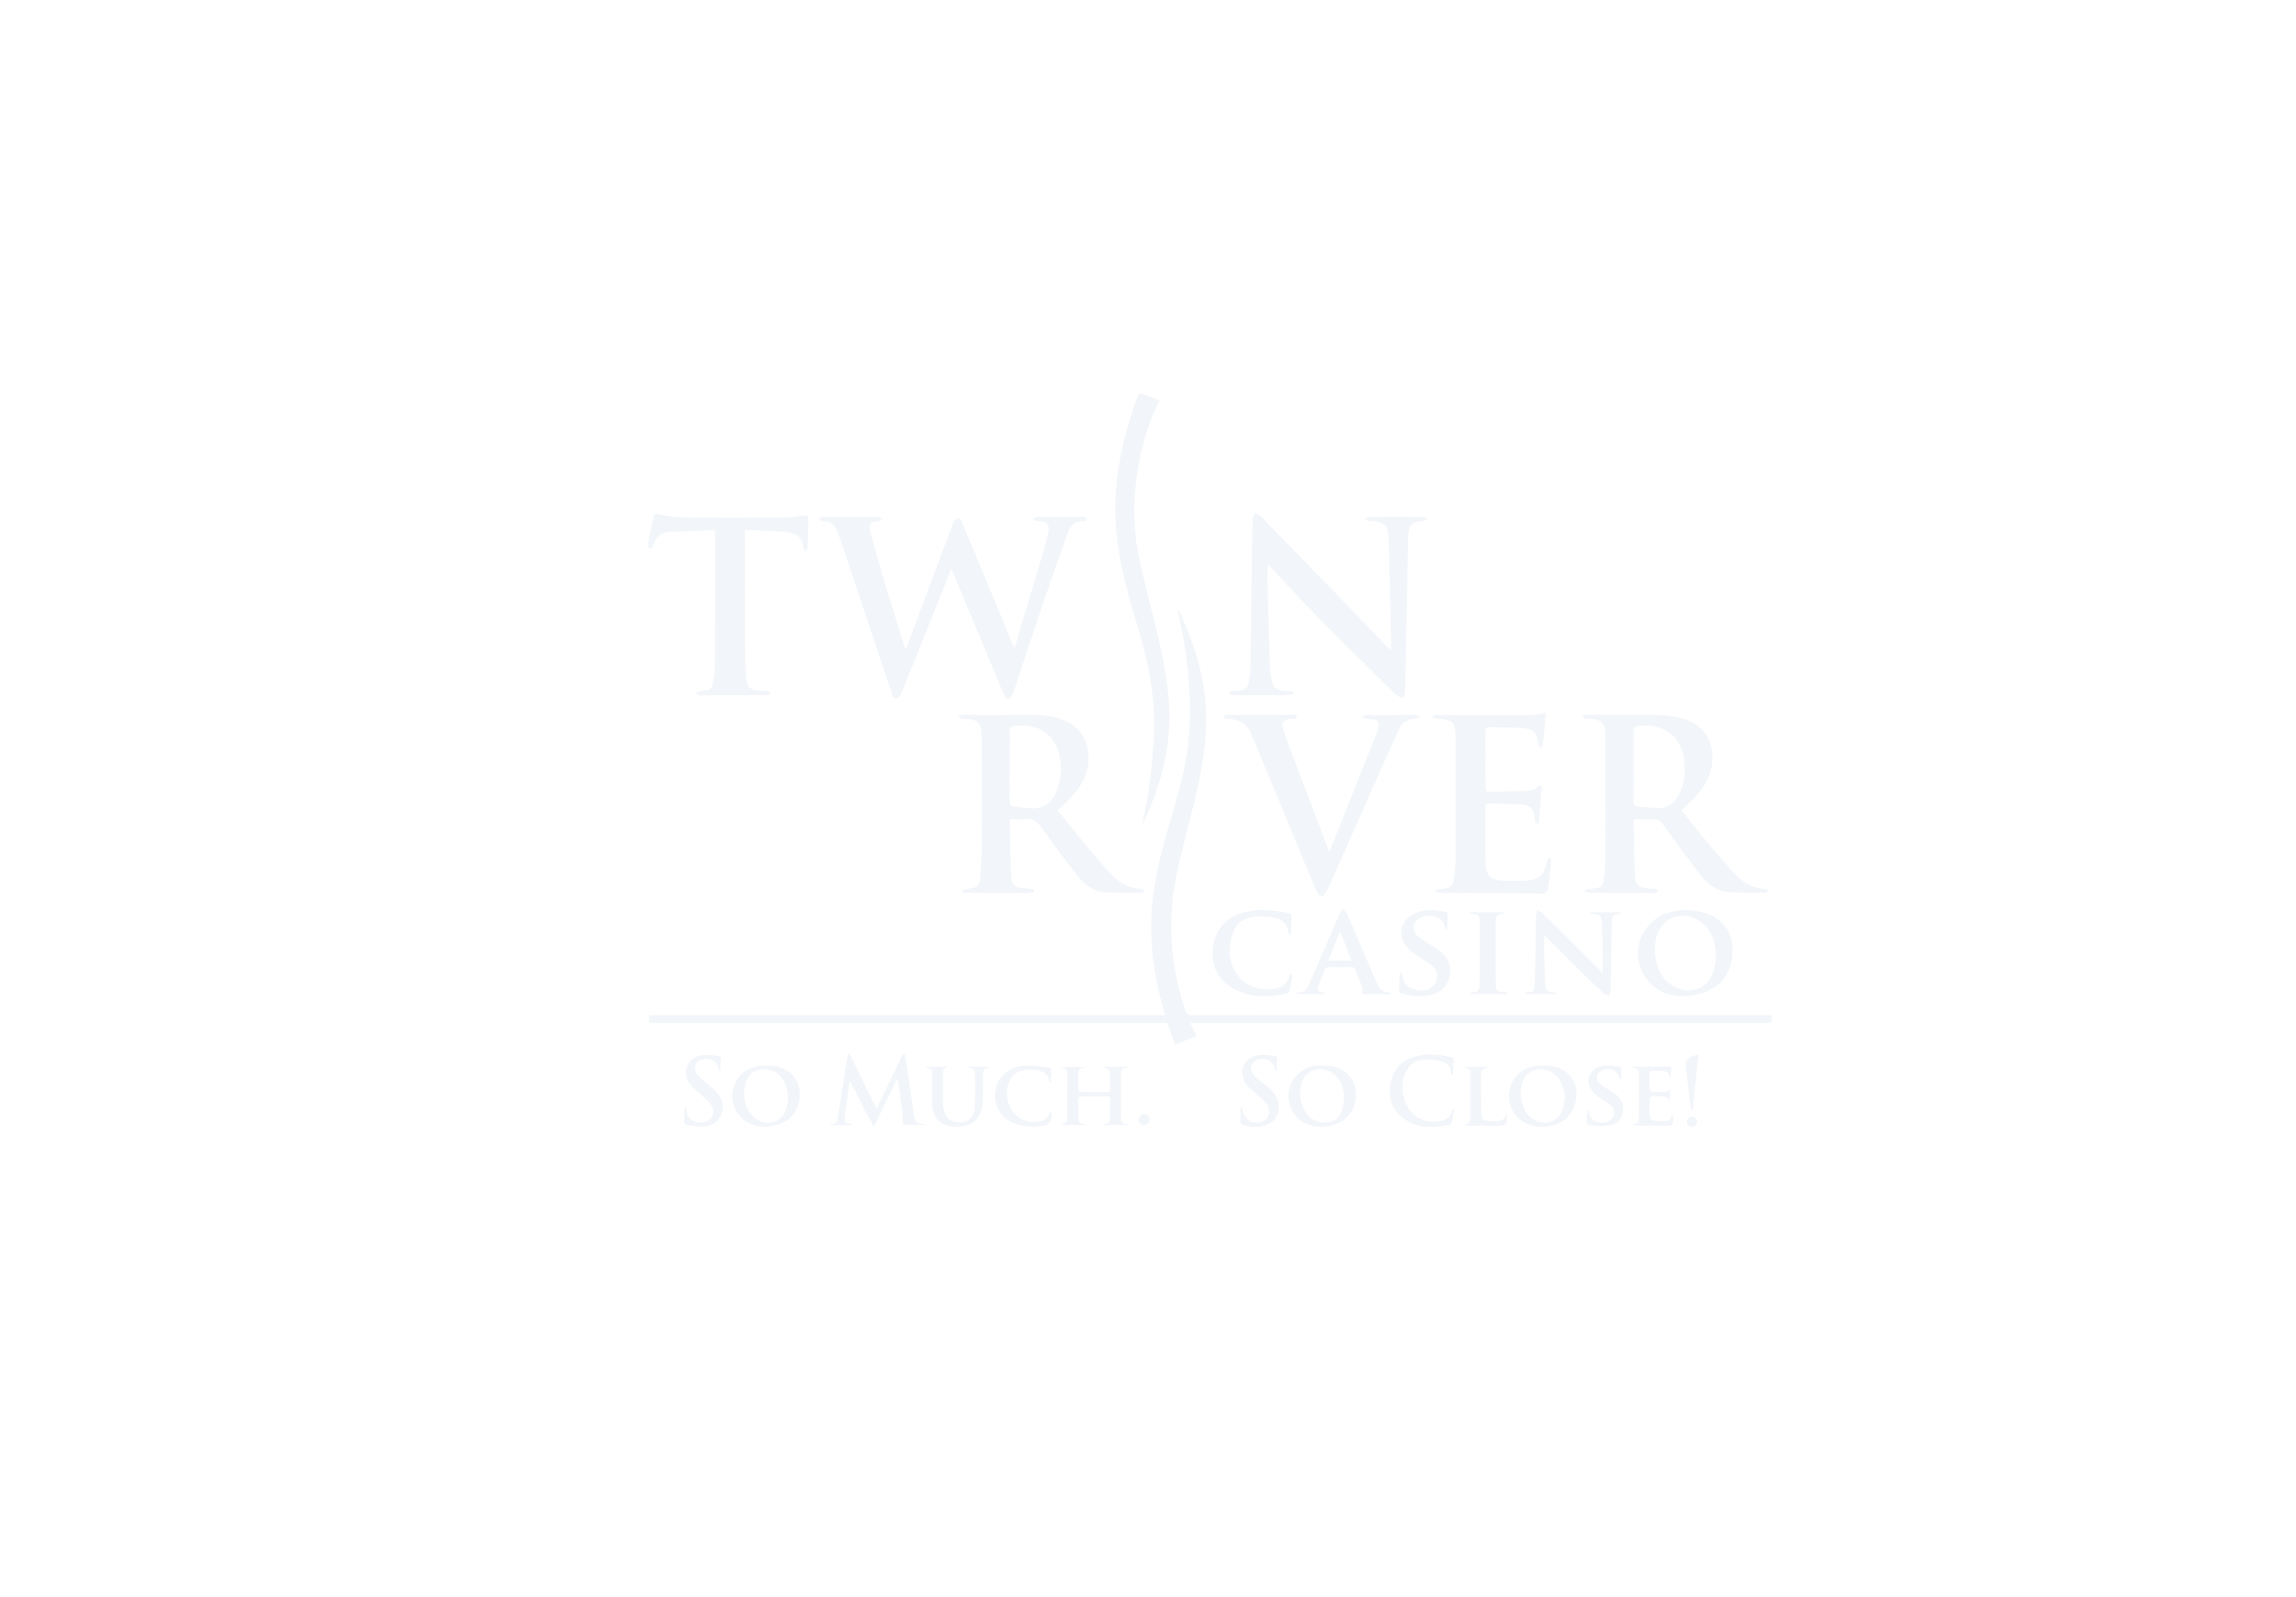<svg width="230" height="160" viewBox="0 0 230 160" xmlns="http://www.w3.org/2000/svg"><g fill="none" fill-rule="evenodd"><path d="M177.481 101.695c.05.773.05.771-.638.771H119.232l.622 1.334-2.143.844c-.222-.634-.446-1.234-.638-1.844-.08-.252-.196-.352-.466-.339-.426.022-.855.005-1.282.005H65.637c-.7 0-.71-.013-.569-.765h51.64c-.057-.214-.093-.37-.137-.523-.874-3.036-1.361-6.124-1.231-9.292.1-2.439.56-4.82 1.2-7.168.614-2.254 1.3-4.49 1.872-6.755.743-2.942.893-5.943.722-8.966a43.844 43.844 0 0 0-1.129-7.654.431.431 0 0 1 .009-.28c.106.211.219.42.316.636 1.077 2.39 1.926 4.848 2.292 7.457.31 2.219.249 4.43-.08 6.64-.546 3.686-1.629 7.25-2.484 10.867-1.169 4.94-.928 9.814.712 14.621.112.329.28.418.617.418 19.194-.008 38.387-.007 57.581-.007h.513zM95.28 56.969c-.277.723-.511 1.36-.764 1.99-1.39 3.465-2.78 6.927-4.18 10.387-.106.261-.191.633-.56.612-.371-.021-.396-.41-.485-.675-1.186-3.511-2.359-7.027-3.536-10.542-.567-1.69-1.134-3.38-1.705-5.068-.07-.207-.17-.405-.255-.607-.244-.576-.678-.86-1.306-.849-.038.001-.084.013-.115-.003-.123-.063-.242-.136-.363-.205.117-.077.23-.214.35-.22.426-.022.855.006 1.282.004 1.269-.003 2.537-.012 3.806-.017.207 0 .419-.017.62.02.115.022.212.138.317.211-.11.068-.22.138-.333.203-.02.012-.05.005-.077.006-.833.056-.991.252-.773 1.081.355 1.349.718 2.696 1.117 4.032.74 2.474 1.507 4.94 2.264 7.41.026.084.064.166.122.317.067-.139.114-.22.147-.308l4.433-11.83c.081-.218.148-.447.268-.643.093-.153.253-.36.39-.364.128-.004.319.201.387.356.377.85.725 1.714 1.082 2.573l4.036 9.698c.038.093.085.183.16.345.06-.15.101-.236.128-.326.993-3.316 1.99-6.63 2.973-9.949.142-.48.254-.975.324-1.472.079-.556-.182-.844-.748-.907-.154-.018-.316.008-.463-.03-.107-.028-.196-.128-.293-.195.093-.071.177-.16.281-.207.077-.035.178-.022.269-.022l4.35-.001c.077 0 .166-.015.23.017.092.046.167.13.249.197-.08.071-.156.146-.24.21-.027.02-.077.02-.114.016-.909-.084-1.34.454-1.608 1.215-.635 1.803-1.297 3.597-1.91 5.407-1.169 3.45-2.309 6.909-3.464 10.363-.065.195-.14.393-.25.564-.193.298-.471.301-.64-.01-.22-.409-.4-.84-.578-1.269-1.538-3.684-3.072-7.37-4.608-11.054-.053-.127-.117-.25-.217-.46zm31.704-.462c0 .837-.016 1.594.003 2.351.062 2.543.132 5.087.212 7.63.015.488.06.98.148 1.46.167.922.39 1.12 1.31 1.25.23.032.468.004.697.041.1.017.186.125.279.192-.084.064-.165.181-.251.184-.543.021-1.086.018-1.629.021-1.307.007-2.614.014-3.921.019-.168 0-.34.007-.5-.032-.09-.023-.158-.134-.235-.205.088-.062.17-.163.267-.178.267-.04.543-.03.81-.068.637-.09.868-.29.954-.928a15.71 15.71 0 0 0 .139-1.852c.048-2.996.076-5.993.117-8.99.024-1.755.05-3.512.099-5.267.007-.246.155-.488.238-.732.214.124.469.208.635.378 2.637 2.7 5.265 5.41 7.892 8.122 1.583 1.634 3.16 3.274 4.74 4.91.087.09.182.174.33.314.02-.16.045-.252.043-.344-.079-3.59-.16-7.179-.242-10.768l-.002-.039c-.07-1.374-.463-1.74-1.842-1.767-.189-.004-.375-.13-.562-.2.181-.078.362-.22.544-.222 1.735-.018 3.47-.018 5.204-.003.193.001.386.126.578.193-.193.08-.384.223-.58.23-.964.039-1.362.433-1.397 1.519-.049 1.549-.07 3.099-.097 4.649-.066 3.654-.127 7.309-.202 10.963-.004.188-.106.521-.19.53a.862.862 0 0 1-.616-.19 111.408 111.408 0 0 1-2.538-2.456c-1.78-1.767-3.574-3.524-5.326-5.32-1.616-1.656-3.186-3.357-4.775-5.04-.096-.1-.192-.203-.334-.355zM105.93 81.151c.627.791 1.212 1.562 1.833 2.303 1.137 1.357 2.266 2.722 3.454 4.033.818.903 1.831 1.514 3.11 1.56.114.005.225.12.337.185-.105.073-.21.209-.315.209-1.205-.003-2.41.01-3.612-.053-1.134-.061-2.019-.69-2.692-1.535a92.49 92.49 0 0 1-3.533-4.713c-.51-.732-1.025-1.216-1.974-1.072-.354.053-.724 0-1.086-.01-.214-.007-.313.091-.307.3.048 1.833.066 3.667.157 5.497.04.805.343 1.034 1.16 1.13.295.035.595.034.89.075.094.013.177.108.265.165-.09.072-.174.193-.273.208-.229.034-.465.021-.698.021-1.877.001-3.755.005-5.632-.006-.231-.001-.536.13-.668-.215.216-.068.428-.176.648-.197.862-.081 1.13-.29 1.206-1.202a44.19 44.19 0 0 0 .16-3.441c.014-3.398-.003-6.796-.013-10.194a9.29 9.29 0 0 0-.062-1.044c-.076-.652-.381-.974-1.03-1.076-.318-.05-.646-.039-.964-.087-.114-.018-.212-.131-.317-.2.103-.06.205-.171.308-.171.945-.003 1.89.023 2.835.02 1.282-.003 2.563-.028 3.845-.036 1.157-.008 2.299.065 3.408.454 2.012.705 2.923 2.67 2.62 4.61-.248 1.585-1.173 2.753-2.298 3.804-.235.22-.48.428-.762.678zm.436-4.077l-.098-.025c-.012-.245-.01-.491-.037-.735-.26-2.441-1.947-3.94-4.606-3.585-.34.046-.51.185-.486.553.026.4.006.801.006 1.202 0 1.9.004 3.8-.007 5.699-.002.367.103.597.501.635.54.052 1.078.143 1.62.17 1.294.067 2.163-.574 2.59-1.749.252-.693.35-1.441.517-2.165zm62.056 4.076c.679.852 1.32 1.693 2 2.504a146.144 146.144 0 0 0 3.259 3.795c.837.932 1.865 1.552 3.17 1.605.102.004.2.113.3.173-.102.075-.205.216-.307.215-1.268-.014-2.541.01-3.804-.093-1.255-.102-2.115-.944-2.835-1.875-1.241-1.605-2.43-3.25-3.622-4.892-.263-.363-.558-.525-1.01-.5-.516.027-1.036-.005-1.554-.025-.256-.01-.389.065-.382.344.043 1.756.05 3.514.129 5.268.045.996.36 1.255 1.35 1.333.245.02.493.018.735.056.092.015.17.115.254.176-.082.069-.156.158-.25.201-.076.036-.178.02-.268.02-2.072 0-4.144.003-6.216-.006-.192 0-.384-.076-.577-.116l.006-.156c.098-.04.193-.097.295-.118.112-.023.232-.013.348-.02.874-.05 1.102-.215 1.227-1.08.102-.7.154-1.414.156-2.122.01-4.057-.002-8.115-.006-12.172 0-.064-.005-.129-.009-.193-.056-1.01-.385-1.354-1.394-1.45-.193-.018-.393.01-.58-.028-.129-.026-.241-.127-.36-.194.109-.063.214-.172.328-.182.295-.024.594-.004.891-.004 2.15 0 4.302-.041 6.45.02.894.025 1.809.179 2.667.432 2.072.611 2.934 2.644 2.69 4.48-.215 1.624-1.139 2.82-2.284 3.893-.252.236-.515.46-.797.711zm-4.785-4.423h.009c0 1.176.007 2.351-.005 3.527-.003.332.123.522.452.55.694.06 1.388.137 2.083.156.78.021 1.353-.392 1.786-1.002.745-1.05.857-2.253.776-3.484-.168-2.55-1.913-4.014-4.457-3.763-.586.058-.643.12-.644.721v3.295zm-19.898 12.395c.27-.034.479-.07.688-.084.9-.061 1.126-.223 1.235-1.116.102-.844.163-1.698.164-2.548.008-3.941-.012-7.883-.023-11.824 0-.103-.007-.207-.019-.31-.084-.744-.365-1.052-1.11-1.174-.293-.048-.596-.029-.889-.073-.115-.018-.215-.128-.322-.196.101-.06.201-.172.302-.173.855-.007 1.71.01 2.564.012 2.32.004 4.639.016 6.958-.004.496-.004.99-.133 1.537-.212 0 .126.008.238-.002.348-.08.887-.165 1.774-.25 2.66-.008.09-.004.193-.047.265-.057.097-.154.17-.234.252-.057-.085-.115-.17-.168-.258-.012-.02-.004-.051-.007-.077-.133-1.237-.487-1.602-1.74-1.674-1.06-.06-2.123-.057-3.184-.095-.29-.01-.387.103-.385.382.007 1.913.007 3.826.004 5.738 0 .23.06.368.326.362 1.32-.032 2.641-.05 3.961-.085.375-.01.704-.139.959-.439.07-.082.212-.104.32-.154.021.118.068.238.059.354-.079 1.042-.167 2.084-.253 3.126-.007.09.006.192-.034.263-.037.067-.136.142-.202.137-.059-.004-.144-.105-.158-.176-.037-.176-.04-.358-.058-.538-.065-.688-.423-1.14-1.109-1.19-1.173-.086-2.353-.09-3.53-.127-.292-.009-.282.2-.282.4 0 1.008-.003 2.016 0 3.024 0 .866-.007 1.732.015 2.597.03 1.164.49 1.647 1.66 1.704.788.039 1.58.034 2.367-.001 1.24-.056 1.8-.543 2.084-1.741.027-.113.025-.238.073-.34.043-.092.136-.16.207-.24.067.094.198.193.19.278a68.182 68.182 0 0 1-.334 2.84c-.06.41-.4.505-.765.502-1.309-.014-2.617-.037-3.925-.045-1.941-.012-3.883-.011-5.825-.026-.268-.002-.598.115-.818-.324zm-10.51-3.908c.276-.692.553-1.383.828-2.075 1.285-3.23 2.57-6.457 3.849-9.688.094-.238.152-.494.197-.747.059-.337-.103-.557-.437-.614-.292-.05-.593-.048-.885-.096-.108-.018-.202-.116-.302-.178.098-.065.195-.186.293-.187.738-.01 1.475.014 2.212.01.92-.004 1.84-.035 2.759-.027.187.002.373.125.56.192-.173.067-.343.183-.519.191-.712.034-1.26.34-1.573.968a70.925 70.925 0 0 0-1.323 2.844c-1.93 4.345-3.851 8.695-5.78 13.04a4.198 4.198 0 0 1-.409.746c-.19.265-.451.255-.636-.014a3.35 3.35 0 0 1-.32-.617c-1.788-4.309-3.57-8.619-5.357-12.928-.356-.858-.727-1.711-1.087-2.568-.408-.974-1.184-1.39-2.196-1.456-.09-.005-.19.018-.27-.012-.115-.044-.215-.125-.322-.19.1-.063.197-.178.298-.182.543-.018 1.087-.006 1.63-.007l4.858-.014c.142 0 .29-.01.425.024.096.025.176.115.263.176-.097.066-.186.153-.293.19-.092.033-.205.006-.308.01-.78.037-1.052.365-.818 1.104.288.91.63 1.803.967 2.697 1.125 2.972 2.258 5.942 3.388 8.912.063.166.132.33.199.496h.108zm-58.61-32.143v.6c.004 4.083 0 8.166.019 12.248.003.734.073 1.47.149 2.202.071.691.388.973 1.081 1.034.348.03.7.036 1.045.082.115.016.218.126.326.193-.094.068-.184.186-.284.196-.281.03-.567.014-.85.016l-5.905.022c-.039 0-.083.01-.115-.004-.153-.069-.302-.144-.452-.217.155-.072.305-.168.468-.21.199-.05.41-.054.614-.077.368-.042.607-.256.67-.604.1-.544.214-1.096.217-1.646.027-4.547.03-9.095.04-13.642 0-.037-.02-.073-.035-.13-.28 0-.56-.008-.84.002-1.254.047-2.51.09-3.763.154-.814.041-1.291.522-1.543 1.262-.029.086-.036.19-.09.253-.068.077-.172.153-.265.16-.05.004-.141-.133-.159-.218a1.016 1.016 0 0 1 .005-.385c.16-.837.317-1.675.495-2.508.092-.43.171-.397.597-.315.756.148 1.53.285 2.297.292 3.537.03 7.074.021 10.61.004.54-.002 1.082-.106 1.618-.192.288-.047.424.031.417.326-.024.968-.04 1.936-.082 2.903-.005.12-.142.236-.218.353-.074-.093-.212-.186-.212-.28-.007-1.182-.806-1.564-1.774-1.655-1.335-.125-2.68-.149-4.081-.219zm39.81 29.637c.245-1.36.523-2.605.686-3.866.203-1.56.354-3.13.451-4.7.24-3.876-.455-7.625-1.585-11.321-.729-2.381-1.411-4.778-1.845-7.238-.374-2.124-.51-4.264-.351-6.405.232-3.144.984-6.186 2.065-9.145.256-.702.27-.698.997-.417.43.166.86.336 1.296.508a24.264 24.264 0 0 0-2.046 6.236c-.594 3.18-.67 6.365.017 9.533.533 2.458 1.167 4.893 1.763 7.337.6 2.46 1.086 4.937 1.23 7.474.191 3.39-.482 6.622-1.73 9.754-.29.725-.606 1.44-.949 2.25zm54.024 17.076c-1.183-.011-2.494-.427-3.441-1.631-1.952-2.484-.641-6.115 2.453-6.81a6.387 6.387 0 0 1 3.227.09c2.098.61 3.11 2.334 2.827 4.469-.321 2.433-2.122 3.864-5.066 3.882zm3.455-4.03l-.056-.008c0-.168.014-.337-.002-.503-.123-1.22-.544-2.287-1.622-2.989-1.73-1.127-3.826-.327-4.306 1.656a5.104 5.104 0 0 0 .188 3.05c.352.934.963 1.64 1.916 2.018 1.67.663 3.202-.084 3.659-1.816.12-.457.151-.938.223-1.408zm-11.36 1.716c0-.673.008-1.26 0-1.848a268.27 268.27 0 0 0-.066-2.906 5.706 5.706 0 0 0-.055-.617c-.045-.332-.257-.49-.58-.522-.17-.017-.339-.037-.509-.056l.01-.118h3.04l.014.09c-.088.024-.175.059-.265.07-.498.067-.634.175-.662.687-.04.76-.043 1.523-.057 2.285-.029 1.589-.051 3.178-.09 4.766-.003.151-.093.3-.143.45-.163-.061-.364-.081-.483-.19a92.842 92.842 0 0 1-2.342-2.21c-1.135-1.115-2.251-2.249-3.377-3.373-.078-.078-.167-.145-.301-.261 0 .676-.01 1.287.002 1.898.019.891.052 1.782.084 2.673.006.167.037.333.053.5.04.402.275.59.665.62.14.01.28.038.419.058l-.012.12h-3.132l-.016-.104c.123-.024.245-.058.37-.072.475-.052.598-.159.617-.666.038-1.007.055-2.014.075-3.021.027-1.357.045-2.713.078-4.069.004-.156.076-.31.117-.465.152.075.338.115.452.229 1.912 1.894 3.814 3.797 5.72 5.698.104.104.214.203.375.354zm-67.904 15.24h-2.148c-.05-.563-.079-1.063-.141-1.558-.12-.948-.257-1.894-.389-2.84-.008-.058-.03-.113-.077-.276l-2.345 4.831c-.939-1.549-1.586-3.103-2.43-4.595-.037.23-.08.457-.109.687-.124.973-.252 1.946-.365 2.92-.073.621-.05.637.581.726.045.006.087.03.124.113h-2.145c.01-.038.015-.081.021-.081.548.006.672-.363.738-.805.29-1.928.585-3.856.882-5.783.023-.153.079-.3.119-.45l.15-.023 2.694 5.51 2.65-5.512.155.027c.04.179.093.355.12.536.275 1.838.543 3.678.82 5.517.093.612.16.927.966.954.046.002.09.033.136.05l-.007.051zM139.3 99.59h-2.843c0-.272.056-.507-.01-.702-.196-.573-.449-1.127-.66-1.695-.08-.213-.188-.306-.424-.302-.751.012-1.503.01-2.254 0-.212-.003-.334.066-.411.265-.186.482-.4.954-.58 1.438-.225.606-.145.726.49.827.057.009.11.046.155.155h-2.888l-.024-.08c.08-.028.16-.079.241-.08.504-.009.816-.27 1.008-.715.62-1.435 1.244-2.867 1.865-4.301.42-.972.833-1.948 1.266-2.914.067-.149.225-.257.34-.384.113.128.268.238.333.388.98 2.25 1.945 4.506 2.919 6.758.092.212.21.414.325.616.192.34.475.535.878.545.095.002.189.04.283.062l-.01.12zm-5.008-6.18l-.095-.012-1.124 2.837h2.31l-1.09-2.824zm-5.165.24c-.022-.041-.06-.082-.063-.125-.066-1.067-.782-1.513-1.707-1.644a7.17 7.17 0 0 0-1.966.005c-.913.127-1.568.692-1.876 1.557-.537 1.505-.507 2.98.512 4.3 1.01 1.308 2.578 1.593 4.061 1.213.53-.136.84-.53 1.03-1.026.043-.113.08-.229.12-.343l.11-.004c.03.094.1.193.086.28-.066.447-.133.896-.244 1.333-.035.136-.189.317-.317.344-1.95.415-3.882.458-5.618-.69-1.526-1.011-2.008-2.532-1.683-4.272.324-1.736 1.462-2.773 3.156-3.199 1.32-.332 2.648-.206 3.971.021.695.12.694.12.66.825-.017.36-.024.722-.046 1.083-.008.118-.05.234-.075.35l-.11-.007zm11.292 3.766l.072.4c.111.662.477 1.111 1.13 1.29.69.19 1.37.214 1.936-.315.559-.52.566-1.452-.014-1.974-.352-.316-.788-.537-1.174-.818-.488-.356-1.032-.669-1.432-1.109-1.026-1.13-.609-2.796.801-3.397.999-.426 2.025-.358 3.054-.138.092.02.236.129.236.197 0 .502-.027 1.005-.053 1.507-.002.037-.061.071-.129.144-.044-.115-.084-.188-.098-.266-.118-.652-.52-1.041-1.155-1.147-.677-.114-1.33-.041-1.791.558-.281.365-.252.978.104 1.321.284.274.63.488.96.711.493.332 1.029.608 1.488.979.808.654 1.082 1.538.829 2.538-.252.995-.948 1.593-1.94 1.793a5.821 5.821 0 0 1-2.657-.095c-.322-.085-.481-.251-.446-.607.042-.423.04-.85.065-1.276.007-.103.049-.203.075-.305l.139.009zm-29.962 9.45h2.474l.014.06c-.074.021-.146.053-.222.063-.274.036-.426.19-.426.462 0 1.536.006 3.073.013 4.61.002.38.193.57.587.538.072-.005.145.022.216.11h-2.561c.01-.027.014-.067.027-.07.57-.142.599-.17.614-.768.014-.555.007-1.11.026-1.666.009-.26-.072-.374-.35-.37-.842.012-1.684.012-2.525.001-.26-.003-.34.1-.333.344.016.58.002 1.162.024 1.742.023.585.08.629.647.676.06.005.118.026.172.115h-2.557c.008-.04.008-.081.018-.083.561-.126.593-.145.598-.734.013-1.446.001-2.893.016-4.339.006-.543-.378-.565-.754-.67h2.47l.014.036c-.075.021-.148.052-.224.062-.279.038-.413.206-.416.473a33.74 33.74 0 0 0 .006 1.704c.003.084.161.23.25.231.88.019 1.761.01 2.642.016.215.002.304-.083.3-.297-.014-.555.008-1.113-.042-1.664-.014-.153-.21-.312-.356-.424-.09-.069-.244-.054-.369-.077l.007-.08zm44.155-.1c.994-.032 1.917.188 2.599.956.809.912.874 1.988.493 3.09-.39 1.123-1.25 1.738-2.39 1.974-.736.152-1.472.119-2.18-.143-1.356-.502-2.133-1.82-1.94-3.257.192-1.422 1.326-2.487 2.798-2.618.205-.018.413-.003.62-.003zm2.15 3.227c-.046-.767-.224-1.468-.71-2.068-.875-1.079-2.6-1.067-3.32.021-.714 1.076-.416 3.14.572 3.968 1.14.957 2.736.63 3.205-.678.142-.394.172-.827.254-1.243zm-24.248-3.23c.768-.03 1.5.108 2.141.552 1.36.94 1.575 3.083.45 4.411-1.134 1.339-3.653 1.539-4.981.396-.904-.779-1.273-2.1-.906-3.248.38-1.187 1.42-1.998 2.714-2.108.192-.017.388-.002.582-.002zm2.134 3.266c-.016-.995-.279-1.87-1.107-2.496-.965-.73-2.42-.475-2.952.513-.574 1.07-.4 2.744.404 3.649.58.654 1.336.88 2.181.702.788-.167 1.179-.748 1.348-1.49.066-.288.086-.585.126-.878zm-57.844-3.266c.87-.038 1.677.156 2.357.719 1.147.949 1.27 2.907.275 4.186-1.106 1.424-3.82 1.627-5.111.369-.945-.922-1.194-2.046-.77-3.273.427-1.239 1.395-1.843 2.666-1.997.192-.024.389-.004.583-.004zm2.14 3.253c-.04-.307-.06-.605-.12-.894-.235-1.147-1.122-1.953-2.172-1.99-1.044-.036-1.717.463-1.987 1.472-.367 1.37.101 2.855 1.104 3.5 1.258.81 2.674.263 3.033-1.18.074-.298.096-.61.141-.908zm68.345-18.628h3.433l.023.095c-.117.029-.232.071-.351.085-.358.04-.577.2-.576.59.007 2.221.009 4.442.016 6.662 0 .36.201.539.554.567.207.017.412.044.619.067l-.01.13h-3.68l-.022-.091c.094-.028.186-.07.282-.082.5-.062.594-.148.627-.652.027-.4.045-.8.047-1.2.006-1.628.004-3.255.003-4.883 0-.155-.026-.31-.025-.464.003-.42-.231-.603-.62-.645-.108-.01-.214-.031-.32-.048v-.13zm-1.833 16.286c-.03-.063-.08-.124-.086-.19-.065-.67-.47-1.076-1.088-1.201a6.388 6.388 0 0 0-1.725-.132c-.721.054-1.27.466-1.64 1.104-.798 1.38-.418 3.49.822 4.482.835.668 1.786.773 2.79.512.425-.111.708-.413.878-.816.046-.109.085-.22.128-.33l.145.036c-.085.455-.16.912-.267 1.362-.02.084-.162.179-.262.198-1.6.308-3.186.37-4.575-.664-1.254-.933-1.553-2.251-1.228-3.705.324-1.449 1.32-2.273 2.75-2.56 1.108-.221 2.217-.1 3.312.143.08.018.21.11.208.166-.013.53-.049 1.059-.078 1.588l-.084.007zm-46.312-.703c-.577-.033-.687.276-.68.732.014.813-.01 1.627-.026 2.44a5.096 5.096 0 0 1-.058.77c-.215 1.237-1.05 1.936-2.314 1.953-.629.01-1.249-.04-1.79-.4-.625-.418-.868-1.05-.89-1.764-.027-.878.017-1.758-.016-2.635-.033-.85.194-.908-.774-1.193h2.497c-.744.065-.636.626-.638 1.099-.006.904-.015 1.81.023 2.712.04.95.41 1.465 1.117 1.675 1.014.3 1.97-.25 2.044-1.29.086-1.195.036-2.4.044-3.6.002-.303-.18-.437-.456-.482a.457.457 0 0 1-.271-.116h2.12l.068.099zm-27.09.297c-.02-.055-.045-.108-.057-.165-.185-.817-.92-1.229-1.716-.961-.604.203-.865.9-.487 1.416.218.297.518.536.794.786.42.381.897.71 1.269 1.132.588.666.721 1.468.34 2.277-.373.793-1.087 1.121-1.938 1.113-.473-.005-.948-.086-1.417-.166-.11-.019-.282-.168-.284-.26-.015-.493.016-.986.03-1.479l.136-.008c.025.128.054.255.077.383.195 1.075 1.21 1.307 1.971 1.006.684-.27.884-1.09.42-1.723-.218-.297-.518-.535-.792-.79-.378-.35-.798-.662-1.141-1.044-.511-.566-.684-1.256-.417-1.983.26-.706.872-1.023 1.572-1.093.494-.05 1.003.036 1.505.07.218.015.306.138.288.365-.03.373-.035.747-.05 1.12l-.104.004zm55.698-.002c-.098-.587-.363-1.022-.981-1.158-.533-.118-1.075.064-1.305.453-.242.408-.17.867.272 1.289.372.355.797.656 1.193.988.573.482 1.083 1.008 1.156 1.81.095 1.054-.432 1.854-1.457 2.129-.672.18-1.358.15-2.032-.05-.247-.072-.355-.21-.344-.476.018-.43.005-.861.005-1.292l.177-.008.061.343c.189.984 1.24 1.49 2.087 1.003.605-.348.77-1.064.328-1.67-.231-.318-.559-.567-.849-.84-.383-.364-.824-.68-1.15-1.087-1.008-1.262-.365-2.816 1.241-3 .48-.054.978.033 1.466.072.228.018.32.145.3.395-.03.364-.008.731-.008 1.097l-.16.002zm-22.506 4.035c.273.735-.104 1.413-.8 1.5-1.015.126-2.024.12-2.975-.312-1.341-.61-1.996-1.87-1.746-3.294.24-1.36 1.374-2.359 2.887-2.419.821-.032 1.65.09 2.473.155.08.006.22.098.22.149-.007.453-.038.905-.063 1.39-.083-.052-.122-.063-.124-.078-.105-.863-.714-1.158-1.462-1.22-.458-.037-.946-.028-1.381.096a1.87 1.87 0 0 0-.901.623c-.975 1.256-.511 3.39.865 4.172.657.373 1.357.411 2.071.251.387-.086.665-.336.81-.717.034-.09.075-.176.126-.296zm62.078-2.127l-.126 1.272c-.074-.623-.521-.61-.968-.63-.986-.041-.988-.048-.985.937 0 .348.008.696.03 1.043.018.28.181.468.462.49.384.029.773.042 1.157.02.422-.023.572-.344.638-.742.134.249.106.963-.042 1.11a.423.423 0 0 1-.275.1c-1.19-.002-2.38-.012-3.57-.023-.03 0-.06-.038-.172-.113.809.02.689-.53.694-.966.016-1.369-.006-2.738.014-4.106.007-.55-.377-.564-.747-.695h4.004l-.098 1.063-.09.069c-.064-.795-.634-.713-1.123-.714-1.032-.003-.863-.146-.881.833-.006.323-.018.647.01.968.01.103.14.281.214.28.61-.01 1.238.141 1.854-.196zm-8.183 2.01c.037.811.478 1.205 1.242 1.287.528.056 1.045-.199 1.225-.628.197-.47.05-.933-.44-1.278-.402-.282-.864-.49-1.228-.81-.307-.271-.616-.623-.74-1-.31-.952.321-1.817 1.422-1.964.504-.068 1.03.012 1.544.045.09.006.242.109.247.175.024.364.011.73.011 1.096l-.128.022c-.018-.032-.046-.06-.054-.095-.21-.884-1.223-1.236-1.945-.674a.774.774 0 0 0-.038 1.215c.218.196.487.337.734.501.322.215.667.403.963.648.546.45.729 1.049.59 1.739-.141.696-.61 1.166-1.258 1.278-.644.113-1.328.016-1.994-.013-.263-.012-.37-.199-.35-.462.026-.352.042-.706.062-1.059l.135-.023zm-8.217.396c.01.037.027.073.027.11.008 1.036-.045 1.093-1.068 1.09-1.009-.004-2.018-.016-3.027-.026a.553.553 0 0 1-.249-.08c.79-.013.673-.573.678-1.026.014-1.356-.005-2.713.013-4.069.007-.523-.348-.586-.722-.701h2.577c-.774.308-.786.308-.789 1.139-.003 1.149 0 2.298.027 3.447.015.705.108.78.818.846.116.01.233.009.35.013.595.02 1.167.001 1.365-.743zm19.208-5.924l-.567 5.54-.16.002c-.032-.206-.074-.41-.098-.617a678.194 678.194 0 0 1-.454-4.025c-.009-.08.013-.19.065-.246.31-.34.68-.578 1.214-.654zm-.617 6.212c.255.03.468.138.482.462.013.328-.19.542-.513.542-.319.001-.47-.182-.493-.476-.023-.29.204-.52.524-.528zm-54.357.285c.003.333-.223.571-.546.575a.532.532 0 0 1-.55-.527.538.538 0 0 1 .549-.57c.325 0 .543.208.547.522z" opacity=".301" fill="#D4E1ED"/></g></svg>